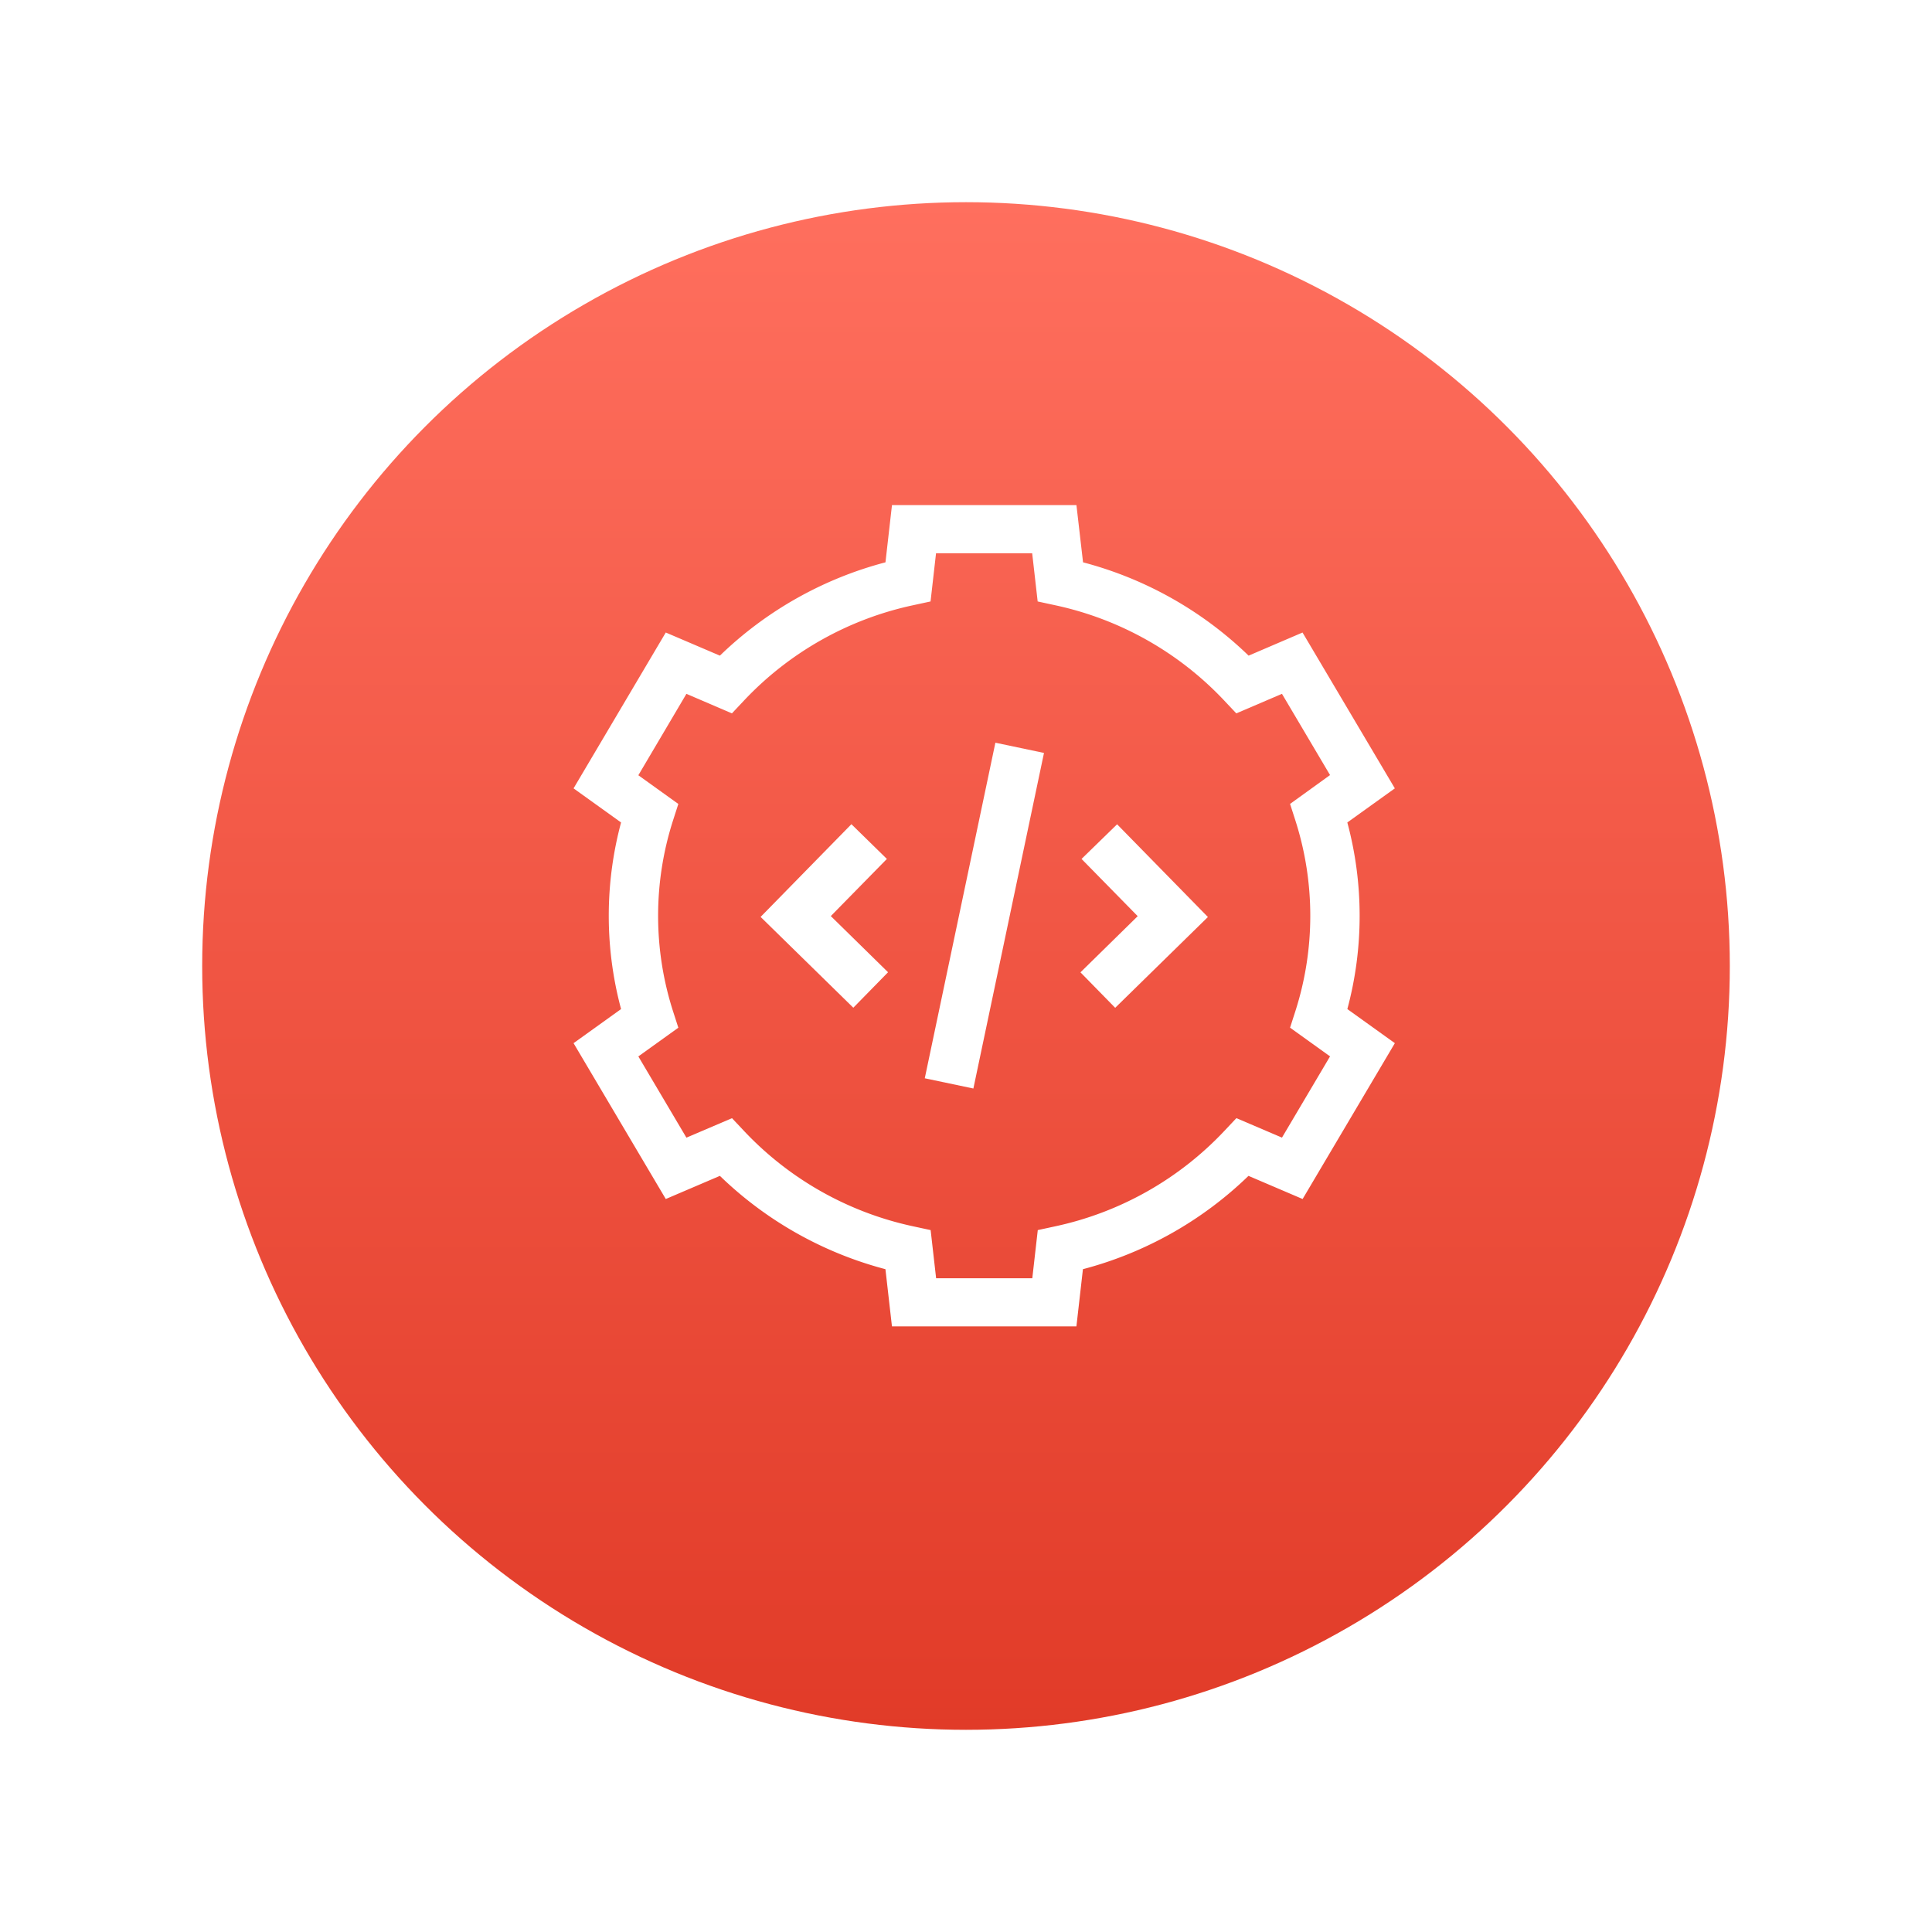 <svg xmlns="http://www.w3.org/2000/svg" xmlns:xlink="http://www.w3.org/1999/xlink" width="86" height="86" viewBox="0 0 86 86">
  <defs>
    <linearGradient id="linear-gradient" x1="0.5" x2="0.5" y2="1" gradientUnits="objectBoundingBox">
      <stop offset="0" stop-color="#ff6f5e"/>
      <stop offset="1" stop-color="#e13b28"/>
    </linearGradient>
    <filter id="椭圆_179" x="0" y="0" width="86" height="86" filterUnits="userSpaceOnUse">
      <feOffset dy="3" input="SourceAlpha"/>
      <feGaussianBlur stdDeviation="3" result="blur"/>
      <feFlood flood-color="#e33e2b" flood-opacity="0.161"/>
      <feComposite operator="in" in2="blur"/>
      <feComposite in="SourceGraphic"/>
    </filter>
  </defs>
  <g id="api" transform="translate(-438 -1504)">
    <g transform="matrix(1, 0, 0, 1, 438, 1504)" filter="url(#椭圆_179)">
      <circle id="椭圆_179-2" data-name="椭圆 179" cx="34" cy="34" r="34" transform="translate(9 6)" fill="url(#linear-gradient)"/>
    </g>
    <g id="icon_api" transform="translate(451 1514)">
      <rect id="Rectangle_105" data-name="Rectangle 105" width="60" height="60" transform="translate(0 0)" fill="none"/>
      <g id="api-2" data-name="api" transform="translate(12.531 12.485)">
        <path id="路径_8067" data-name="路径 8067" d="M41.242,18.279a15.955,15.955,0,0,0-.548-4.153l2.115-1.518L38.7,5.671,36.3,6.7a16.692,16.692,0,0,0-7.37-4.154L28.636,0H20.425l-.29,2.546A16.691,16.691,0,0,0,12.765,6.7l-2.409-1.03L6.251,12.608l2.115,1.518a16.017,16.017,0,0,0,0,8.306L6.251,23.95l4.105,6.937,2.409-1.03a16.691,16.691,0,0,0,7.369,4.154l.29,2.546h8.211l.29-2.546a16.691,16.691,0,0,0,7.37-4.154l2.409,1.03L42.81,23.95l-2.115-1.518A15.955,15.955,0,0,0,41.242,18.279ZM27.682,32.105l-.767.166-.244,2.145H22.39l-.244-2.145-.767-.166a14.516,14.516,0,0,1-7.544-4.252l-.531-.564-2.029.867L9.135,24.54l1.78-1.278-.235-.73a13.908,13.908,0,0,1,0-8.5l.235-.73-1.78-1.278L11.275,8.4,13.3,9.27l.531-.564a14.516,14.516,0,0,1,7.544-4.252l.767-.166.244-2.145h4.28l.244,2.145.767.166a14.517,14.517,0,0,1,7.544,4.252l.531.564L37.785,8.4l2.14,3.616L38.145,13.3l.235.73a13.908,13.908,0,0,1,0,8.5l-.235.73,1.78,1.278-2.14,3.616-2.029-.867-.531.564A14.515,14.515,0,0,1,27.682,32.105Z" transform="translate(-6.251 0)" fill="#fff"/>
        <path id="路径_8068" data-name="路径 8068" d="M125.773,202.216l-1.579-1.546-4.042,4.127,4.127,4.042,1.546-1.579-2.548-2.5Z" transform="translate(-111.826 -186.467)" fill="#fff"/>
        <path id="路径_8069" data-name="路径 8069" d="M314.891,202.216l2.5,2.548-2.548,2.5,1.546,1.579,4.127-4.042-4.042-4.127Z" transform="translate(-292.279 -186.467)" fill="#fff"/>
        <path id="路径_8070" data-name="路径 8070" d="M0,0H15.258V2.21H0Z" transform="matrix(0.206, -0.979, 0.979, 0.206, 15.634, 25.513)" fill="#fff"/>
      </g>
    </g>
  </g>
</svg>
